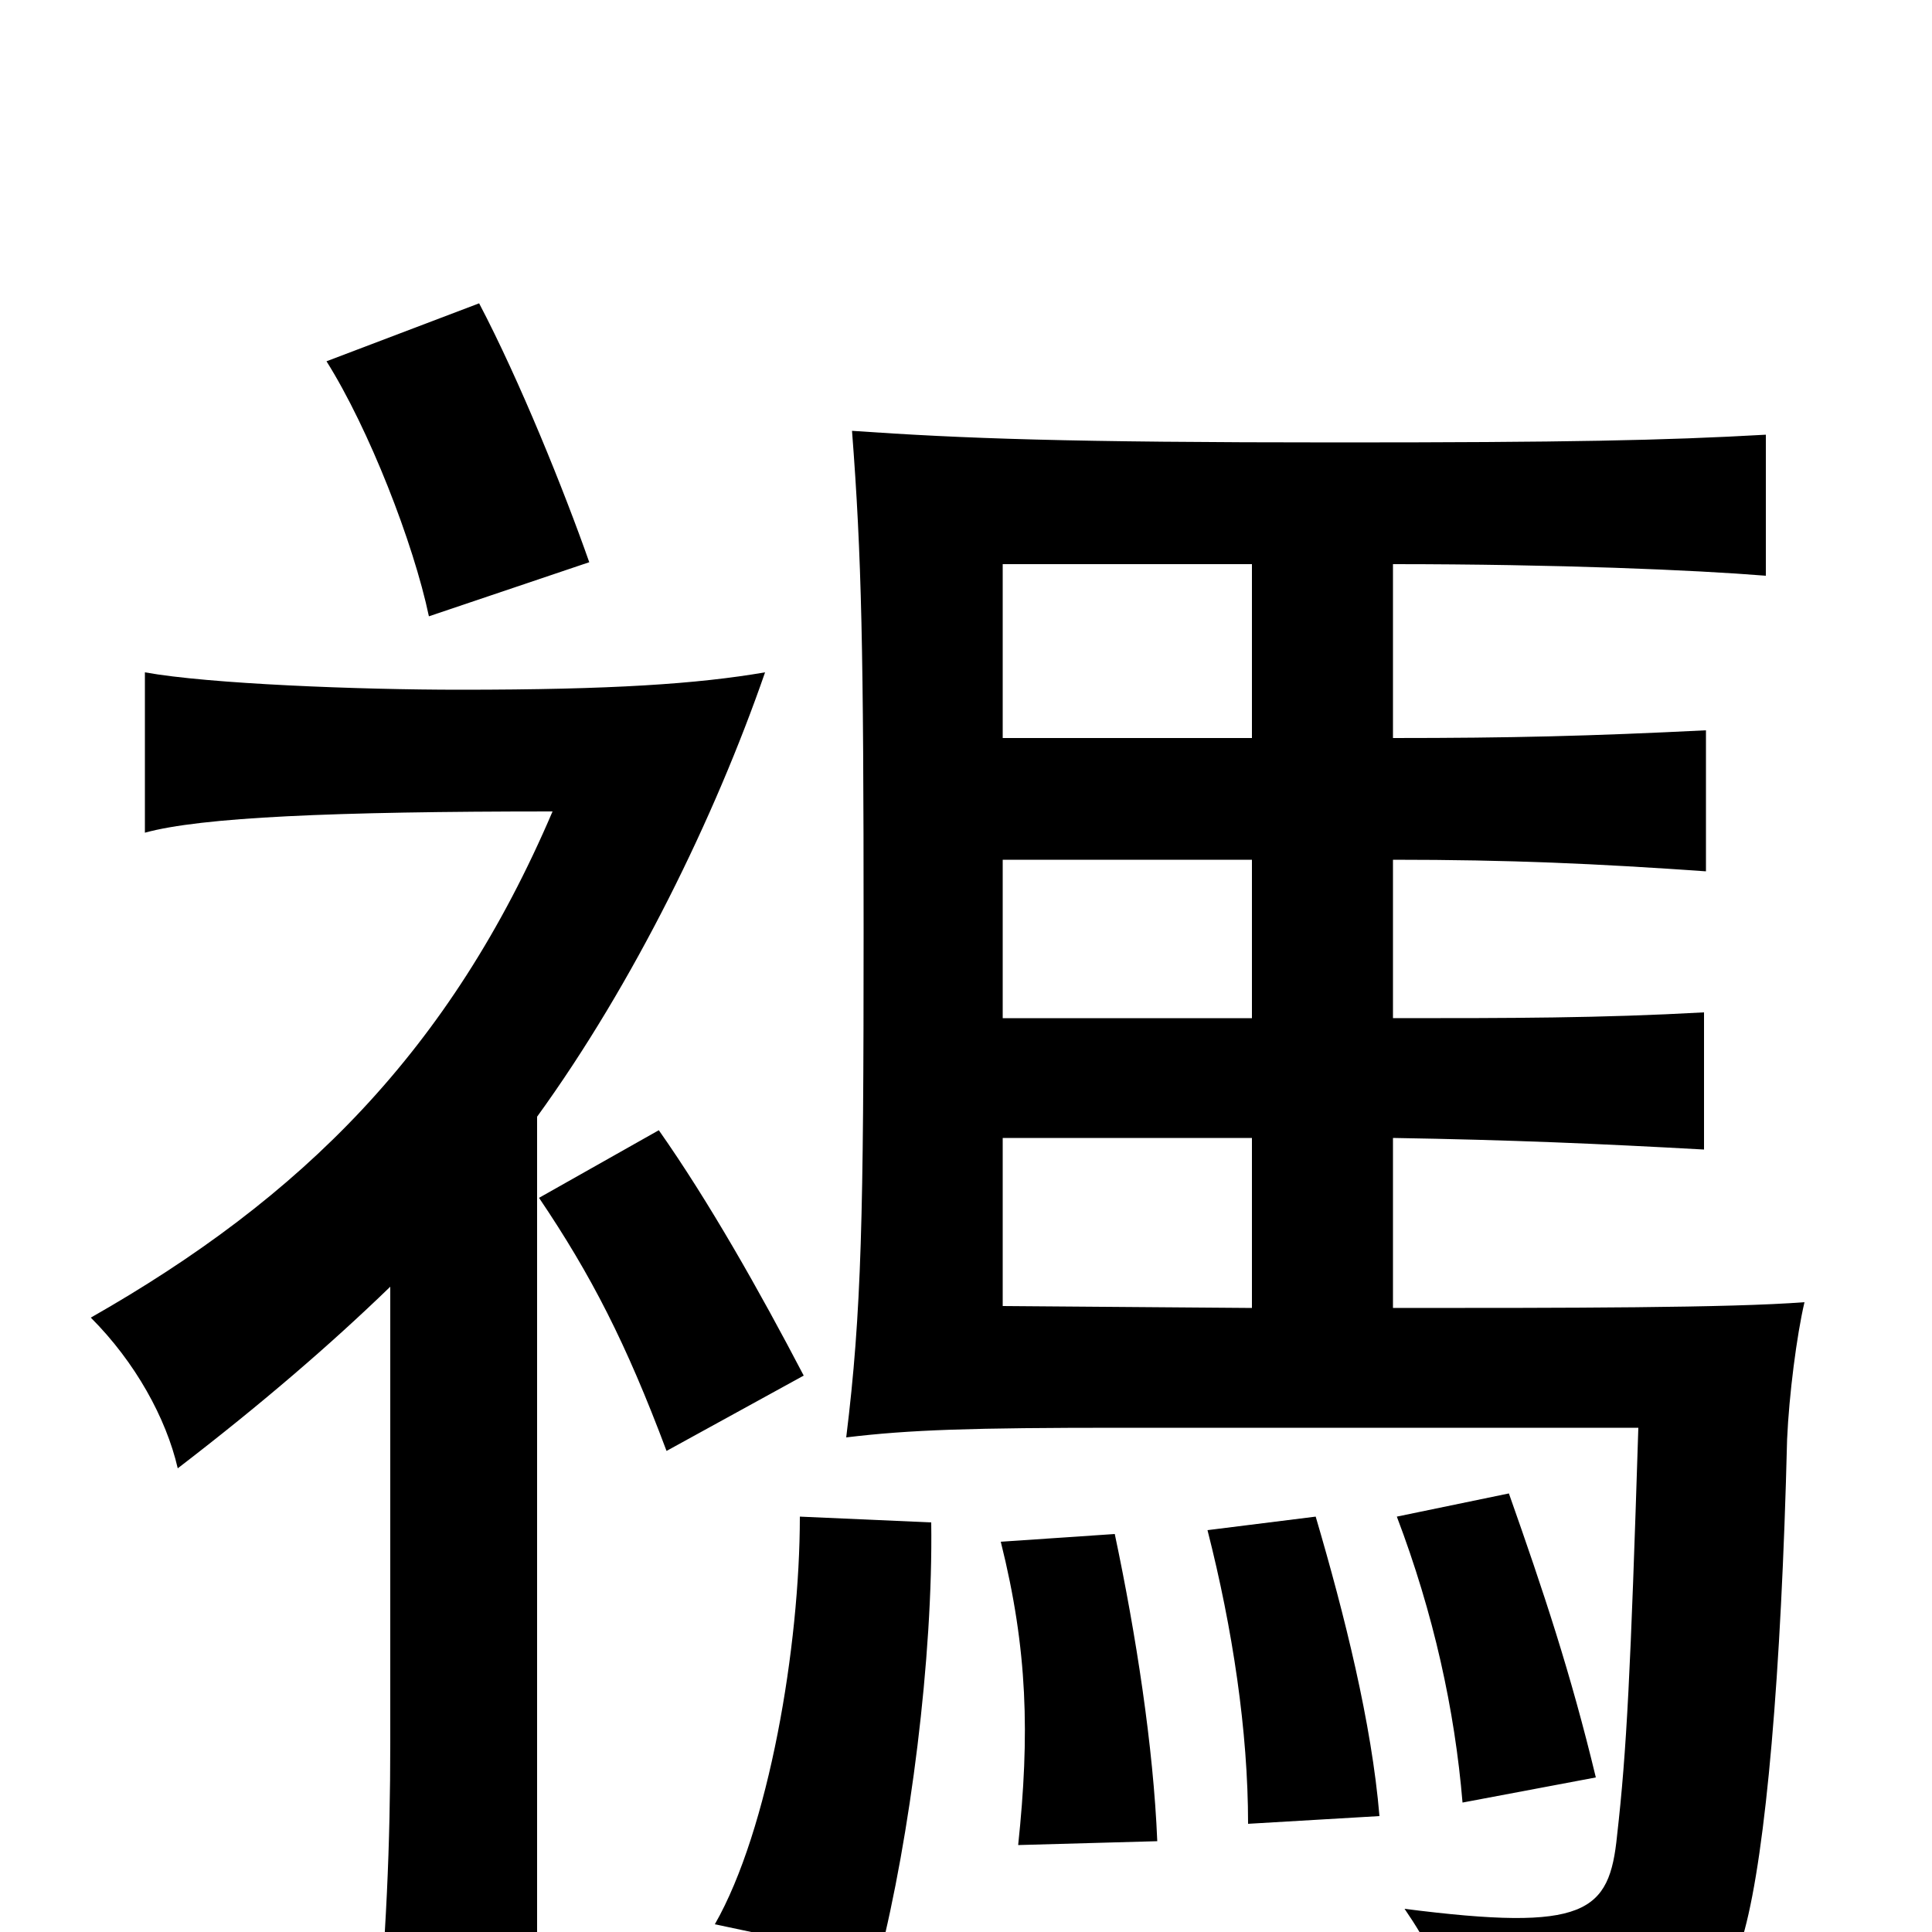<svg xmlns="http://www.w3.org/2000/svg" viewBox="0 -1000 1000 1000">
	<path fill="#000000" d="M482 -212L414 -215C414 -148 398 -53 370 -4L455 14C471 -49 483 -142 482 -212ZM599 -47C597 -96 588 -154 577 -206L518 -202C532 -146 533 -102 527 -45ZM714 -60C710 -108 696 -164 681 -215L625 -208C638 -157 646 -104 646 -56ZM826 -80C813 -134 799 -176 781 -227L723 -215C742 -165 753 -115 757 -67ZM416 -288C393 -332 367 -378 341 -415L279 -380C306 -340 324 -305 345 -249ZM202 -334V-98C202 -46 200 3 194 66H278V-422C328 -491 370 -577 396 -652C361 -646 317 -643 238 -643C186 -643 108 -646 75 -652V-569C104 -577 172 -580 286 -580C233 -456 156 -380 47 -318C70 -295 86 -266 92 -240C135 -273 171 -304 202 -334ZM648 -323L519 -324V-411H648ZM648 -555V-473H519V-555ZM519 -618V-708H648V-618ZM721 -618V-708C806 -708 877 -705 914 -702V-775C861 -772 811 -771 692 -771C552 -771 499 -773 441 -777C446 -712 447 -664 447 -518C447 -371 446 -321 438 -256C471 -260 503 -261 580 -261H848C844 -135 842 -94 837 -50C833 -10 821 0 727 -12C751 23 755 46 754 79C868 67 889 49 903 -1C914 -42 922 -133 925 -255C926 -278 930 -309 934 -326C896 -323 810 -323 721 -323V-411C782 -410 828 -408 882 -405V-476C828 -473 782 -473 721 -473V-555C782 -555 826 -553 883 -549V-622C823 -619 782 -618 721 -618ZM305 -709C292 -746 269 -803 248 -843L169 -813C191 -778 214 -719 222 -681Z"/>
</svg>